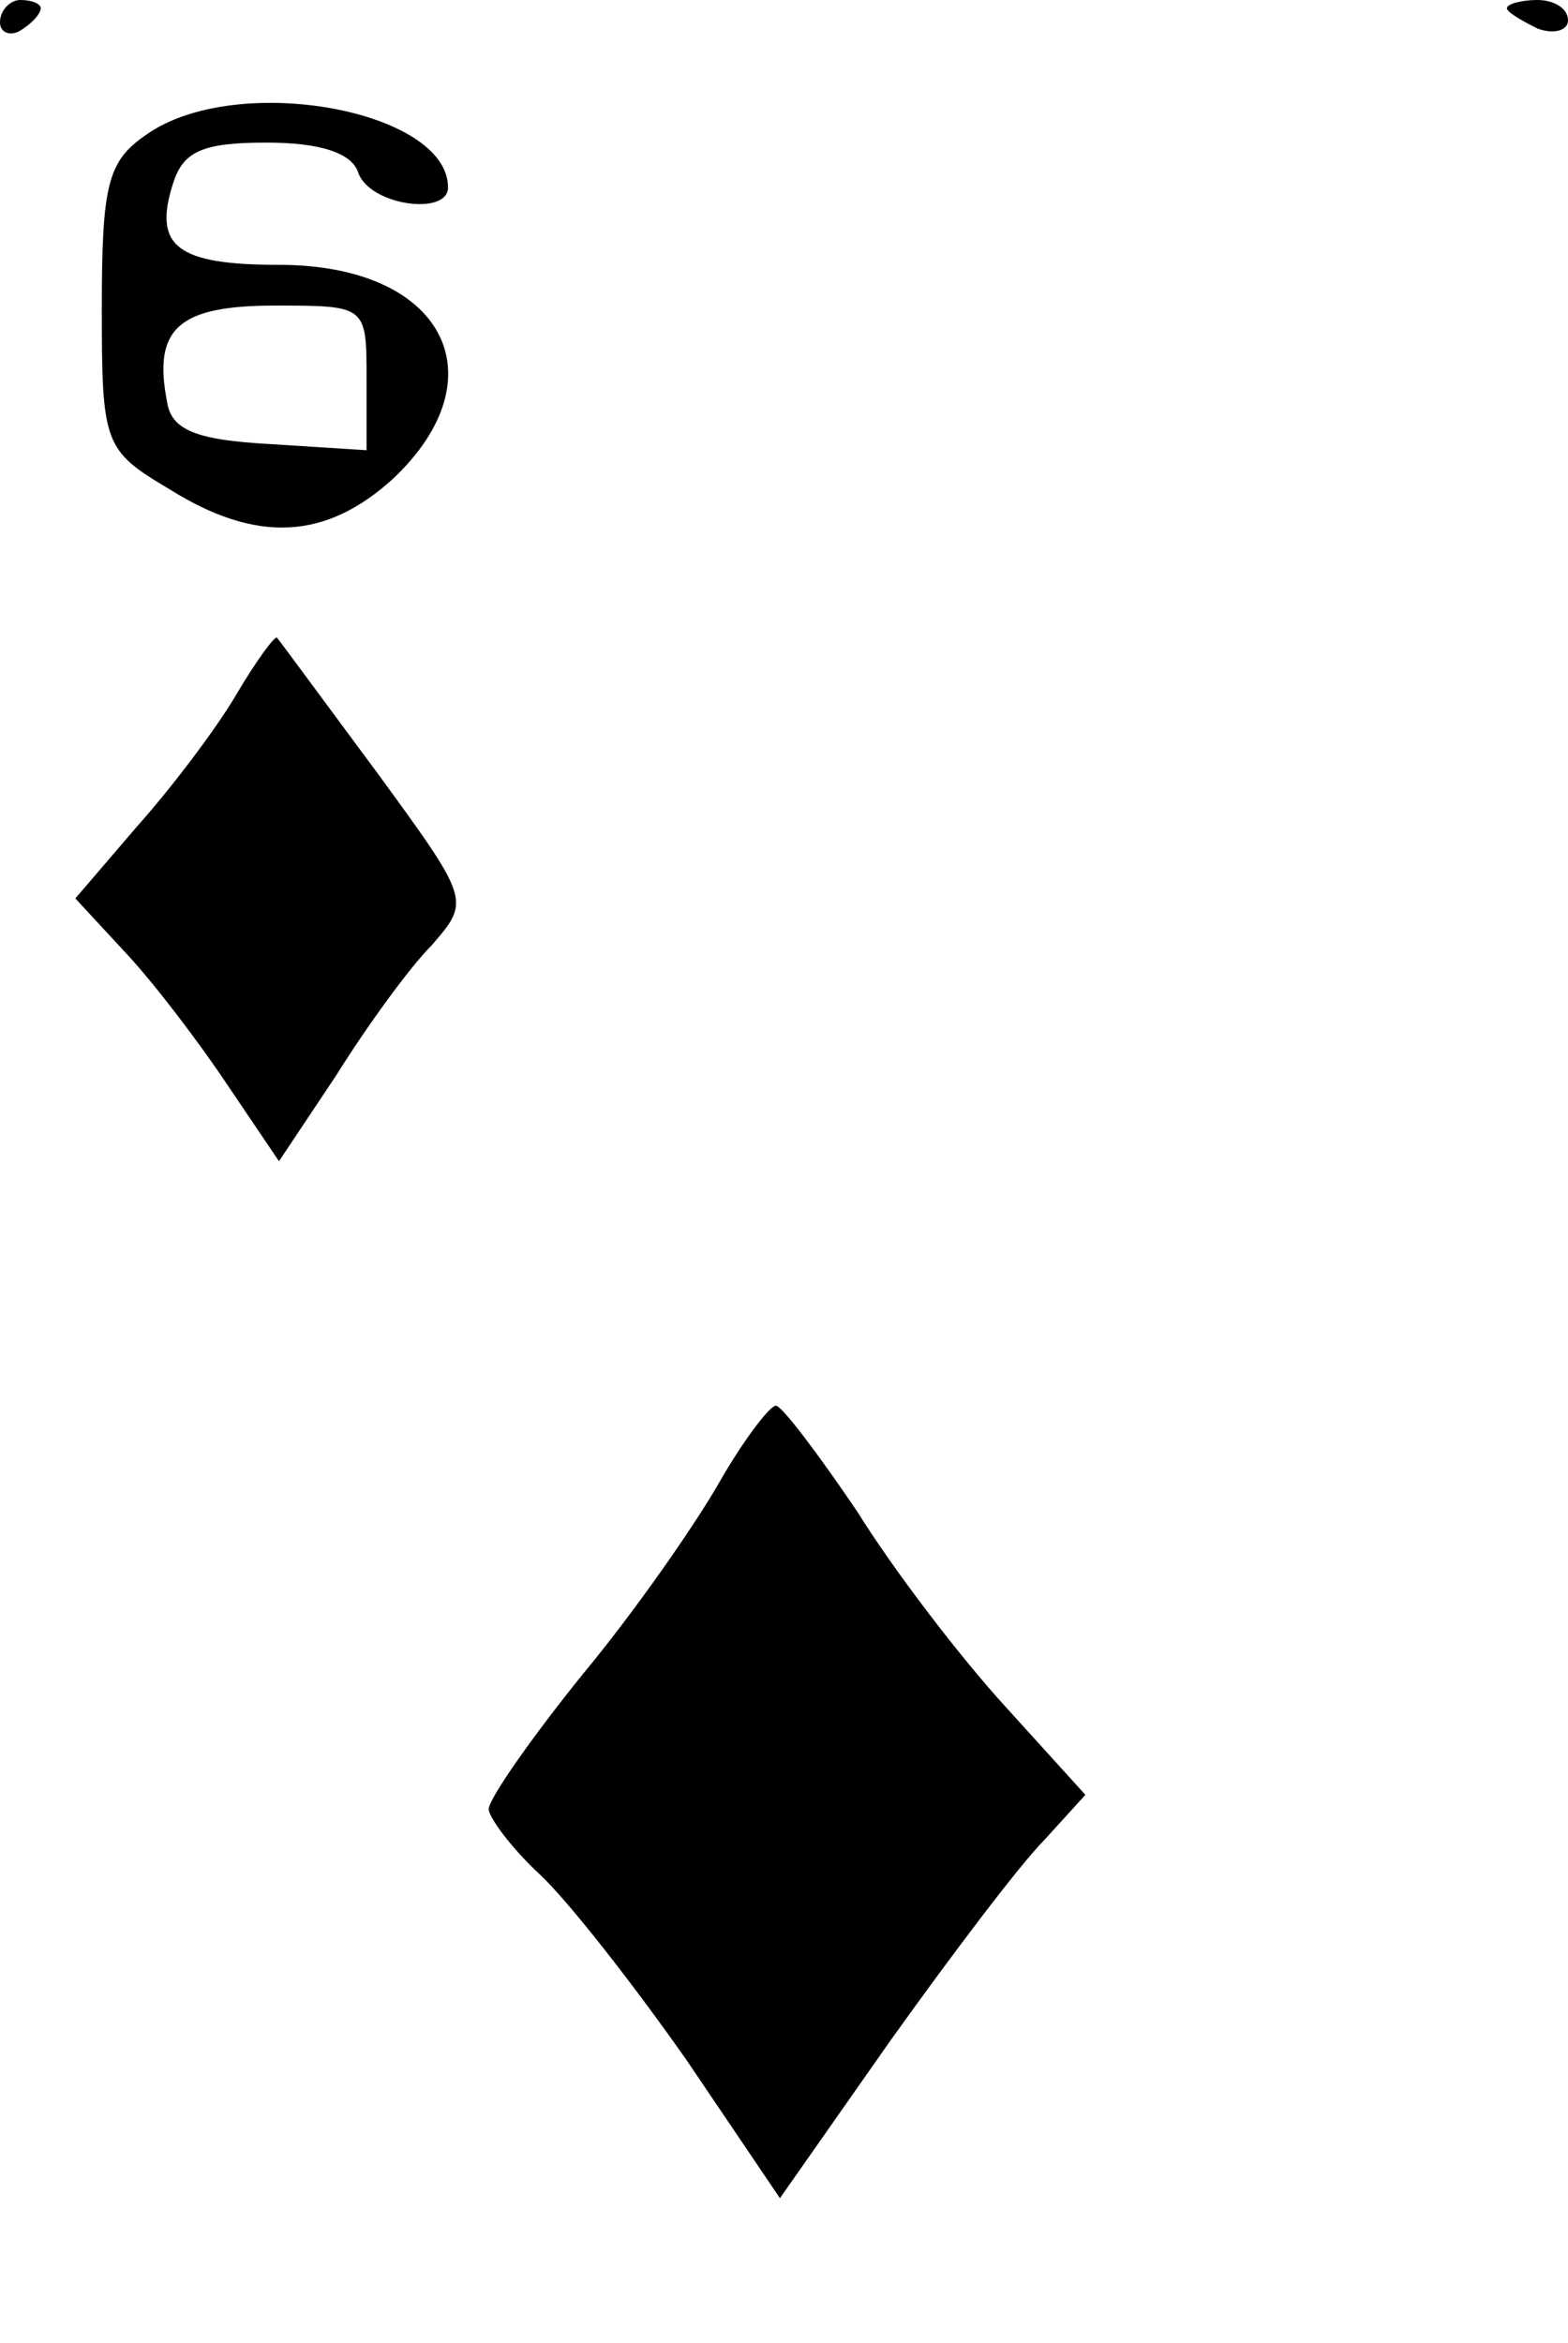 <?xml version="1.0" standalone="no"?>
<!DOCTYPE svg PUBLIC "-//W3C//DTD SVG 20010904//EN"
 "http://www.w3.org/TR/2001/REC-SVG-20010904/DTD/svg10.dtd">
<svg version="1.0" xmlns="http://www.w3.org/2000/svg"
 width="77pt" height="115pt" viewBox="0 0 77 115"
 preserveAspectRatio="xMidYMid meet">

<g transform="translate(0,115) scale(0.1,-0.1)"
fill="#000000" stroke="none">
<path d="M0 1139 c0 -5 5 -7 10 -4 5 3 10 8 10 11 0 2 -4 4 -10 4 -5 0 -10 -5
-10 -11z"/>
<path d="M740 1146 c0 -2 7 -6 15 -10 8 -3 15 -1 15 4 0 6 -7 10 -15 10 -8 0
-15 -2 -15 -4z"/>
<path d="M72 1084 c-19 -13 -22 -24 -22 -85 0 -67 1 -70 33 -89 43 -27 77 -25
110 5 53 50 25 105 -56 105 -50 0 -62 9 -52 40 5 16 15 20 46 20 26 0 42 -5
45 -15 6 -16 44 -21 44 -7 0 38 -104 57 -148 26z m108 -120 l0 -35 -47 3 c-37
2 -49 7 -51 21 -7 36 6 47 53 47 45 0 45 0 45 -36z"/>
<path d="M116 809 c-10 -17 -32 -46 -49 -65 l-30 -35 25 -27 c14 -15 36 -44
50 -65 l25 -37 28 42 c15 24 36 53 47 64 19 22 19 22 -27 85 -26 35 -48 65
-49 66 -1 1 -10 -11 -20 -28z"/>
<path d="M353 422 c-12 -21 -42 -64 -67 -94 -25 -31 -46 -61 -46 -66 0 -4 11
-19 25 -32 14 -13 46 -54 72 -91 l46 -68 54 77 c30 42 64 87 76 99 l20 22 -39
43 c-22 24 -55 67 -73 96 -19 28 -37 52 -40 52 -3 0 -16 -17 -28 -38z"/>
</g>
</svg>
